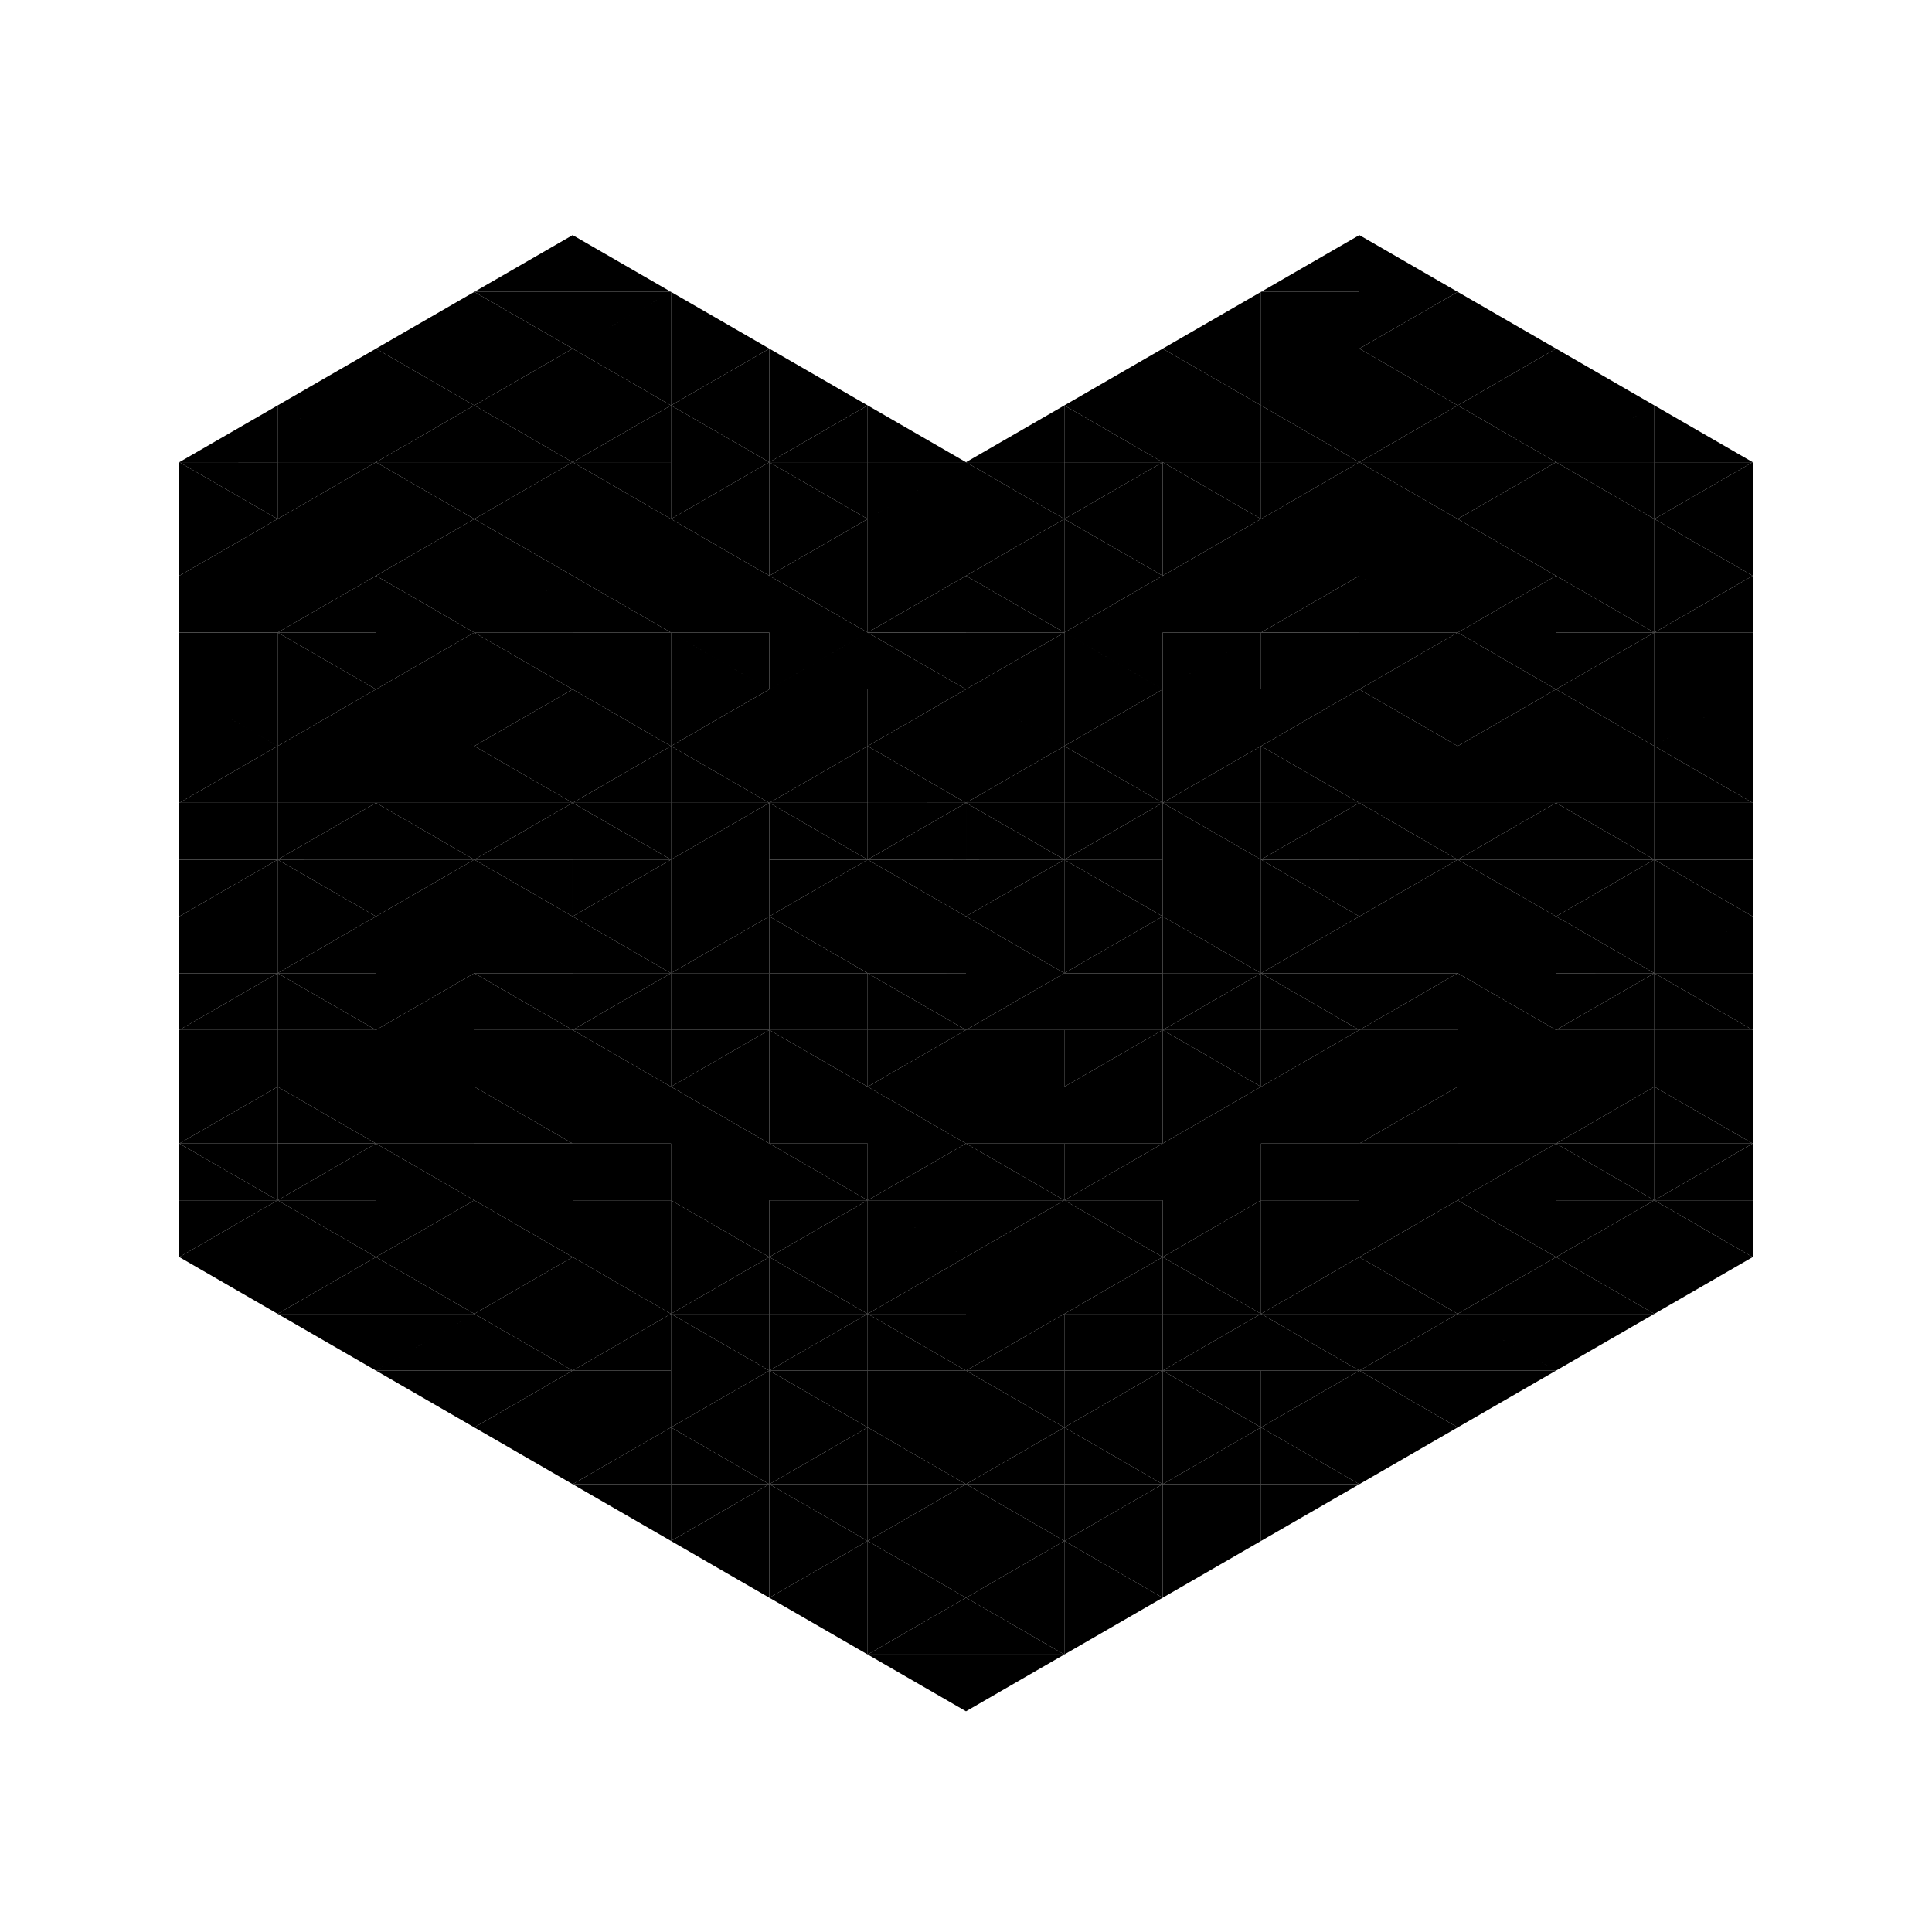 <svg xmlns="http://www.w3.org/2000/svg" viewBox="0 0 600 600" class="lg-icon">
                <path class="s-ht16 adu4 ad1" d="M173 216.867l-25.7 14.837zM513.78 231.704l26.759-15.45-26.76 15.45zM513.78 337.497l26.51-15.305-26.51 15.305zM513.78 372.761l5.952-3.436-5.952 3.436zM448.51 269.388L422.16 284.6zM386.78 405.23l-25.7-14.836zM177.84 390.394l27.85 16.079-27.85-16.08zM241.787 427.313l27.672 15.977h.001zM269.46 443.29zM422.16 108.278l30.54-17.632-30.54 17.632zM90.41 163.594l26.35 15.213zM238.92 390.394l26.62 15.368-26.62-15.369zM151.49 269.388l26.35 15.213zM422.16 390.393l-25.487 14.715 25.487-14.714 25.699 14.837-25.699-14.837zM269.46 337.497l-26.35-15.213 26.35 15.213zM238.92 284.6l26.35 15.213-26.35-15.213zM483.24 390.393l-25.7-14.837zM55.68 284.6l26.51 15.306zM365.27 458.503l26.35-15.213zM208.38 196.44l-25.897 14.951zM334.461 405.762l26.62-15.368h-.001zM86.22 266.968l30.54-17.632zM177.84 108.279l30.54-17.633-30.54 17.632-30.54-17.632 30.54 17.633zM483.24 390.393l26.619-15.368zM208.38 125.91l-26.35-15.212zM116.76 390.394l-26.759-15.45zM147.3 266.968l30.54-17.632-30.54 17.632-30.54-17.632 30.54 17.632-30.54 17.632 30.54-17.632zM55.68 178.807l24.87 14.358zM120.681 352.865l26.62-15.368h-.001zM330.54 231.704zM452.7 125.91l27.673-15.976L452.7 125.91zM479.319 352.865L452.7 337.497h-.001zM177.84 143.543l-15.27 8.816zM437.43 152.359l-15.27-8.816zM177.84 319.865l-15.27-8.816zM208.38 231.704L235 247.072zM120.681 216.336l26.619 15.368zM238.92 214.072l-30.54-17.632zM269.461 231.704zM330.54 443.29l26.35-15.213-26.35 15.213zM452.7 196.44l30.54 17.632 21.724-12.543-21.724 12.542zM483.24 284.6l26.35-15.212-26.35 15.212zM334.73 299.813l26.35-15.212zM391.62 337.497l25.346-14.633-25.346 14.633zM116.76 214.072l30.54-17.633-30.54 17.632-21.15-12.211 21.15 12.212zM208.38 161.175l-15.27-8.816 15.27 8.816zM386.426 164.174l-25.346 14.633zM330.54 372.762l-12.908-7.453zM483.24 178.807l26.51-15.305-26.51 15.305zM269.46 196.44l-30.54 17.631zM452.7 143.543V125.91v17.632zM330.54 231.704zM365.001 247.072l26.62-15.368h-.002zM59.87 322.284l26.35 15.213zM147.3 125.91l-24.182-13.96 24.182 13.96zM86.22 231.703l19.157-11.06zM59.601 216.336l26.619 15.368zM90.25 269.295l26.51 15.306zM513.78 266.968l-30.54-17.632zM269.46 478.554l-6.707-3.872 6.707 3.873zM479.319 216.336l-26.62 15.367.001.001zM422.16 249.336l30.54 17.632 28.457-16.43-28.457 16.43zM208.38 337.497l-25.346-14.633zM406.89 152.359l-15.27 8.816zM269.46 231.704zM269.46 372.761l12.908-7.452zM177.84 178.808l-26.619 15.368zM517.97 299.813l26.35-15.212zM269.46 161.175L300 143.543l30.54 17.632L300 143.543l-30.54 17.632zM519.661 193.044l24.659-14.237zM330.54 337.497l26.35-15.213-26.35 15.213zM213.22 405.23l25.7-14.836zM422.16 178.807l26.62 15.369zM330.54 478.554l8.333-4.81zM427.001 352.334l25.699-14.837zM208.38 443.29l27.673 15.977zM391.62 196.44l25.897 14.951zM361.08 214.071l-30.54-17.632zM238.92 178.807l18.69-10.79-18.69 10.79-24.182-13.962zM416.966 111.277L391.62 125.91zM361.08 214.072l30.54-17.632-30.54 17.631zM452.7 231.704L427 216.867z"></path>
                <path class="ad1 adu1 s-ht10" d="M513.78 302.233L483.24 284.6v17.632z"></path>
                <path class="ad4 adu2 s-ht10" d="M483.24 284.6h.001v.001h-.001zM483.24 284.601l30.54 17.632-30.54-17.632zM483.24 214.072h30.54V196.44l-8.816 5.09zM513.78 231.704v17.632h30.54l-30.54-17.632zM513.78 231.704zM513.78 231.704l30.54 17.632-30.54-17.632zM513.78 249.336h-30.54l30.54 17.632zM483.24 249.336zM513.78 319.865v-17.632l-30.54 17.632zM513.78 302.233zM513.78 302.233l-30.54 17.632 30.54-17.632zM513.78 302.233zM513.78 337.497v17.632h30.54l-30.54-17.632zM513.78 337.497zM544.32 355.13z"></path>
                <path class="ad3 adu3 s-ht10" d="M544.32 355.13v-.001l-30.54-17.632zM513.78 372.761V355.13h-30.54zM422.16 143.543l30.54-17.633-18.69-10.79-11.85-6.841zM391.62 108.279V90.646l-30.54 17.633zM452.7 161.175h30.54v-17.632l-30.54 17.632zM483.24 178.808v-.001zM513.78 196.44l-30.54-17.632v17.631zM483.24 178.808l30.54 17.631-30.54-17.632zM519.732 369.325l-5.952 3.436h30.54V355.13zM544.32 355.129zM544.32 355.13zM544.32 355.13v-.001z"></path>
                <path class="ad5 adu4 s-ht10" d="M544.32 355.13l-24.588 14.195 24.588-14.196zM544.32 355.13zM452.7 425.658v-17.632l-30.54 17.632zM452.7 372.762v35.264l30.54-17.633-25.7-14.837zM452.7 408.026zM483.24 390.393l26.619-15.368 3.92-2.264h-30.54zM513.78 372.762l-3.921 2.263zM513.78 372.762zM483.24 390.393zM483.24 408.026h30.54l-30.54-17.632zM483.24 390.394l30.54 17.632zM513.78 408.026zM391.62 408.026h30.54v-17.632l-25.487 14.714zM422.16 460.922zM391.62 443.29l10.18 5.877 20.36 11.755v-35.264zM422.16 425.658zM361.08 460.922h30.54V443.29l-26.35 15.213zM361.08 460.922l4.19-2.419-4.19 2.419z"></path>
                <path class="ad2 adu4 s-ht10" d="M330.54 443.29v17.632h30.54zM330.54 443.29zM283.663 486.754l-11.336-6.544L300 496.187zM269.46 513.82v-.001zM116.76 284.601l-30.54 17.632h30.54zM116.76 284.6v.001z"></path>
                <path class="s-ht10 adu3" d="M116.76 284.6l-30.54 17.632 30.54-17.63zM95.61 201.86l-9.39-5.42v17.632h30.54zM86.22 231.704l-30.54 17.632h30.54zM86.22 231.704zM86.22 231.704l-30.54 17.632zM116.76 249.336H86.22v17.632l30.54-17.632zM116.76 249.336zM86.22 302.233v17.632h30.54zM86.22 302.233l30.54 17.632zM86.22 302.233zM55.68 355.13h30.541v-17.633zM86.22 337.497zM86.22 337.497L55.68 355.13zM55.68 355.129z"></path>
                <path class="s-ht10 adu2" d="M86.22 355.13v17.631l30.54-17.632zM147.3 125.91l30.54 17.633v-35.264l-11.85 6.841zM177.84 143.543zM177.84 108.278zM177.84 108.279L147.3 90.646v17.633zM238.92 108.279l-30.54-17.633v17.633zM208.38 125.91V108.28h-30.54l4.19 2.419zM177.84 73.014L147.3 90.646h30.54zM147.3 161.175l-4.166-2.405-26.373-15.227v17.632h30.54zM116.76 178.807L86.22 196.44h30.54zM116.76 178.808l-30.54 17.631z"></path>
                <path class="ad1 s-ht10 adu1" d="M80.631 369.534l-24.95-14.405v17.632h30.54zM55.68 355.13zM55.68 355.129zM55.68 355.13h.001zM55.68 355.13v-.001z"></path>
                <path class="ad2 s-ht10 adu4" d="M55.68 355.13l24.951 14.404-24.95-14.405zM55.68 355.13zM147.3 372.762l-23.188 13.387-7.352 4.244 30.54 17.633v-35.264zM238.92 460.922h-30.54v17.632l30.54-17.632zM208.38 443.29l-30.54 17.632h30.54zM177.84 425.658h30.54v-17.632zM208.38 408.026l-30.54 17.632 30.54-17.632zM177.84 425.658zM269.46 443.29zM238.92 460.922h30.54v-17.631z"></path>
                <path class="ad3 s-ht10 adu3" d="M269.46 443.29l-30.54 17.632 30.54-17.631zM269.46 460.922v17.632L300 460.922zM269.46 478.554zM300 460.922l30.54 17.632v-17.632zM238.92 460.923v17.632h30.54l-6.707-3.873zM238.92 460.922zM238.92 460.923zM238.92 460.922zM238.92 460.922zM238.92 460.922zM238.92 460.922l23.833 13.76-23.832-13.76zM300 496.187l25.14-14.515L300 496.186zM330.54 513.82v-.001zM330.54 478.555l-5.4 3.117L300 496.187l30.54 17.632v-35.264zM330.54 513.819L300 496.187zM330.54 513.819zM300 496.187zM274.269 511.043l-4.808 2.776H300v-17.632zM269.46 513.819l4.809-2.776zM269.46 513.819L300 496.187zM274.269 511.043L300 496.187zM274.269 511.043l25.73-14.856-30.539 17.632zM325.668 163.988l-17.239 9.953-8.429 4.866z"></path>
                <path class="ad4 s-ht10 adu4" d="M330.54 196.44v-35.265l-4.872 2.813L300 178.808z"></path>
                <path class="ad5 s-ht10 adu3" d="M308.429 173.94l17.239-9.952 4.872-2.813-4.84 2.795zM330.54 161.175l-4.872 2.813zM330.54 196.44L300 178.807zM330.54 161.175L300 143.543v17.632zM300 178.808l-27.334 15.781-3.206 1.85H300zM300 178.807zM300 178.808v-.001zM300 178.808l-30.54 17.631zM300 178.808l-27.334 15.781z"></path>
                <path class="s-ht10 adu2" d="M269.46 196.44l3.206-1.851L300 178.808l-30.54 17.632zM452.7 125.91v.001zM483.24 143.543L452.7 125.91v17.632h30.539z"></path>
                <path class="ad1 adu2 s-ht10" d="M483.24 143.543L452.7 125.91l30.54 17.632zM483.24 143.543zM483.24 143.543zM330.54 478.555h30.54v-17.632l-22.207 12.82zM338.873 473.743l22.207-12.82zM330.54 478.555L300 496.186l25.14-14.514 5.4-3.117zM325.14 481.672l5.4-3.117zM330.54 478.555zM330.54 478.555zM330.54 478.555zM147.3 125.911zM147.3 143.543V125.91l-30.54 17.632h.001zM147.3 125.911l-30.54 17.632zM238.92 143.543v-35.264l-30.54 17.632zM238.92 143.543zM238.92 143.543zM238.92 143.543v-35.265 35.265zM147.3 408.026v17.632h30.54l-30.54-17.632zM147.3 408.026zM86.22 372.761l3.781 2.183 26.76 15.45V372.76zM86.22 372.761l3.781 2.183zM86.22 408.026h30.54v-17.632zM116.76 390.394zM116.76 390.393z"></path>
                <path class="ad2 adu1 s-ht10" d="M116.76 390.394l-30.54 17.632 30.54-17.632zM238.92 425.658l-30.54 17.632 27.673 15.977 2.867 1.655zM236.053 459.267l2.867 1.655zM238.92 425.658v35.264-35.264zM238.92 460.922zM269.46 478.555l14.184 8.188-14.184-8.188zM269.46 478.555zM283.644 486.743l-14.184-8.188 2.867 1.655 11.336 6.544zM269.46 478.555l2.867 1.655-2.867-1.655zM269.46 478.555z"></path>
                <path class="ad3 adu4 s-ht10" d="M300 478.555h-30.54l14.184 8.188 9.005 5.2 7.351 4.243z"></path>
                <path class="ad4 adu3 s-ht10" d="M283.663 486.754L300 496.186l-7.35-4.243z"></path>
                <path class="ad5 adu2 s-ht10" d="M283.644 486.743l.019.011 8.986 5.188zM391.62 161.175l15.27-8.816 15.27-8.816h-30.54v17.632z"></path>
                <path class="s-ht10 adu4" d="M391.62 143.543h-30.54l30.54 17.632zM391.62 408.026l-30.54 17.632h30.54v-17.632zM391.62 425.658h30.54l-30.54-17.632zM391.62 408.026l30.54 17.632z"></path>
                <path class="ad1 adu2 s-ht11" d="M509.59 269.388L483.24 284.6l30.54 17.632v-35.264l-4.19 2.419zm4.19-2.42l-30.54-17.632v17.632h30.54zm-30.54 35.265v17.632l30.539-17.632h-30.54zm30.54-105.793v17.632h30.54v-17.633h-30.54zm-30.54 17.632l7.351 4.244 23.189 13.387v-17.631h-30.54zm30.54 88.16v17.633h30.54l-30.54-17.632zm0 17.633h-30.54v35.264l30.54-17.632v-17.632zm0-52.897l30.54 17.632v-17.632h-30.54zM452.7 90.646v17.633h30.54L452.7 90.645zm-18.69 24.474l18.69 10.79V108.28h-30.54l11.85 6.841zm-11.85-6.842l30.54-17.632-30.54-17.632v17.632h-30.54v17.633h30.54zm-49.23 6.842l18.69 10.79V108.28h-30.54l11.85 6.841zm49.23 28.423l-30.54-17.632v17.632h30.54zm61.08 0v17.632h30.54l-30.54-17.632zm-30.54 17.632l30.54 17.632v-17.632H452.7zm30.54 35.264v17.632l21.724-12.542 8.816-5.09h-30.54zm30.54-70.528v17.632h30.54l-30.54-17.632zm-183.24 17.632H300l30.54 17.632v-17.632zm0-17.632v17.632h30.54l-30.54-17.632zm189.947 31.392l-6.707 3.872 30.54 17.632v-35.264l-23.833 13.76zm23.833 233.09v-17.632h-30.54l4.84 2.795 25.7 14.837zm-91.62 35.265h30.54l-30.54-17.632v17.632zm-10.18 11.755l10.18 5.877v-17.632h-30.54l20.36 11.755zm40.72-82.284l-30.54 17.632 4.84 2.795 25.7 14.837v-17.632h30.54l5.952-3.436 24.587-14.196h-30.54v17.632L483.24 355.13zm-30.54 52.897l30.54 17.632 30.54-17.632H452.7zm-61.08 0l30.54 17.632v-17.632h-30.54zm30.54 0h30.54l-4.841-2.795-25.7-14.837v17.632zm-30.54 35.264v17.632h30.54l-20.36-11.755-10.18-5.877zm0 0v-17.632h-30.54l30.54 17.632zm-61.08 70.529zm0-352.644L300 143.543l30.54 17.632zM116.76 284.601l-26.51-15.306-4.03-2.326v35.264l30.54-17.632zm-30.54-17.632h30.54v-17.633l-30.54 17.632zm0 35.264l30.54 17.632v-17.632H86.22zm0-105.793H55.68v17.632h30.54V196.44zm19.157 24.203l11.383-6.571H86.22v17.631l19.157-11.06zm-19.157 81.59l-30.54 17.632h30.54v-17.633zm0 17.632v17.632l30.54 17.632v-35.264H86.22zm0 35.264H55.681l24.95 14.405 5.59 3.227V355.13zm0-88.16H55.68V284.6l30.54-17.633zM147.3 90.645l-30.54 17.632h30.54V90.647zm0 35.264l18.69-10.79 11.85-6.841H147.3v17.632zm30.54-17.631h30.54V90.646l-30.54 17.632zm61.08 0h-30.54v17.632l30.54-17.632zm-30.54-17.633H147.3l30.54 17.632 30.54-17.632zm0 70.529l6.358 3.67 24.182 13.962v-35.264l-30.54 17.632zm-91.62-17.632l26.374 15.227 4.166 2.405v-17.632h-30.54l30.54-17.632-24.182-13.962-6.357-3.67v35.264l-30.54 17.632h30.54v-17.632zm30.54 17.632h-30.54v17.632l30.54-17.632zm-30.54 52.896V196.44H86.22l9.39 5.42 21.15 12.212zm-30.54-88.16l-30.54 17.632h30.54V125.91zm183.24 35.264L300 143.543h-30.54v17.632zm0-35.264l-30.54 17.632h30.54V125.91zM86.22 161.175l-6.25-3.608-24.29-14.024v35.264l30.54-17.632zM55.68 390.393l25.7-14.837 4.84-2.795H55.68v17.632zm30.54 17.633l30.54 17.632 30.54-17.632H86.22zm122.16 0l-2.69-1.553-27.85-16.079-7.351 4.244-23.188 13.388 30.54 17.632 30.539-17.632zm27.673 51.241L208.38 443.29v17.632h30.54l-2.867-1.655zm5.734-31.954l-2.867-1.655v35.264l30.54-17.632-27.673-15.977zm-2.867 33.61zm0-.001zm23.833 13.76l6.707 3.872v-17.632h-30.54l23.833 13.76zm67.787-31.391l-13.448 7.763-17.091 9.868h30.539v-17.631zm-122.16 35.263v-17.632h-30.54l30.54 17.632h30.54v-17.632l-30.54 17.632zm30.54 17.632l18.69-10.79 11.85-6.841h-30.54v17.631zm30.54 17.633L300 531.451l30.54-17.632h-61.08zm0-352.644H300v-17.632l-30.54 17.632zm61.08 0H300v17.632l25.7-14.837 4.84-2.795zm0 35.265L300 178.808v-.001 17.633h30.54zm152.7-88.161l-2.867 1.655-27.672 15.977 30.538 17.632v-35.265zM361.08 496.186v-17.631h-30.54l30.54 17.631zm-30.54-17.632l8.333-4.81 22.207-12.822h-30.54v17.632L300 460.922l-30.54 17.632v35.265L300 496.187l-27.673-15.977-2.866-1.655H300v17.631l30.54-17.631zm-152.7-335.011h30.54V125.91l-30.54 17.633zm-61.08 282.115h30.54v-17.632l-30.54 17.632zm30.54 17.632l30.54-17.632H147.3v17.632zm-30.54-52.897l7.352-4.244 23.188-13.387-30.54-17.633-30.54 17.632h30.54v17.632zm122.16 35.265l-30.54-17.632v35.264l30.54-17.632zM452.7 161.175v-17.632h-30.54l15.27 8.816 15.27 8.816zm-91.62 264.483l-4.19 2.42-26.35 15.212 30.54 17.632v17.632h30.54v-17.632h-30.54v-35.264z"></path>
                <path class="ad2 adu3 s-ht10" d="M147.3 161.175l15.27-8.816 15.27-8.816H147.3zM193.11 152.359l15.27 8.816v-17.632h-30.54zM177.84 143.543zM177.84 143.543z"></path>
                <path class="ad3 adu1 s-ht15" d="M513.78 302.233l30.54 17.632v-17.633h-30.54zm0-105.794l5.881-3.395 24.658-14.237-30.54-17.632v35.264zm0-35.264v-17.632h-30.54l30.54 17.632zm-458.1 158.69l30.54-17.632H55.68v17.632zm183.24-141.058l30.54 17.632v-35.264l-11.85 6.841-18.69 10.791zm30.54-17.632zm-30.54-17.632v17.632h30.54l-30.54-17.632zm-152.7 17.632l30.54-17.632H86.22v17.632zm366.48 70.528l26.619-15.367 3.92-2.264H452.7v17.631zM330.54 196.44zm30.54-17.632l-18.69-10.79-11.85-6.842v35.264l30.54-17.632zm-30.54-17.632h30.54v-17.632l-30.54 17.632zm0 105.793v-17.632 17.632zm-91.62 158.69l30.54-17.632h-30.54v17.632zm30.54-158.69L300 249.336h-30.54v17.632z"></path>
                <path class="ad4 adu1 s-ht12" d="M483.24 284.6v-17.632H452.7l30.54 17.632zm-30.54-17.632l-30.54-17.632v17.632h30.54zm-40.72 11.755l10.18 5.877v-17.632h-30.54l20.36 11.755zm10.18 41.142l15.27-8.816 15.27-8.816h-30.54v17.632zm0-105.793l4.84 2.795 25.7 14.837v-17.632h-30.54zm61.08 35.264H452.7v17.632l28.457-16.43 2.083-1.202zm-61.08 70.529l-30.54-17.632v17.632h30.54zm-61.08 0l11.85 6.841 18.69 10.79v-17.631h-30.54zm30.54 52.896h30.54V355.13h-30.54v17.632zm0-105.793v-17.632h-30.54l30.54 17.632zm30.54-17.632l-4.84-2.795-25.7-14.837v17.632h30.54zm-61.08-35.264h30.54V196.44l-30.54 17.632zm91.62 141.057v17.633l30.54-17.632H452.7zm-25.699-2.795l-4.84 2.795H452.7v-17.632l-25.699 14.837zm-65.92-67.733v17.632h30.539l-20.36-11.755-10.18-5.877zm-30.54-17.633h30.54v-17.632l-7.217 4.166-23.323 13.466zm61.079-105.793l-30.54-17.632v17.632h30.54zm-49.23 6.841l18.69 10.79v-17.631h-30.54l11.85 6.841zm49.23 28.423h-30.54v17.632l30.54-17.631zm91.62-17.632l-30.54-17.632v35.264l30.54-17.632zm-61.08 35.265l30.54-17.632v17.632h30.54l-30.54-17.633h-30.54v17.633zm0-35.264l-25.7 14.837-4.84 2.794h30.54v-17.631zm-91.62 123.425l-7.745 4.471-17.467 10.085-5.328 3.076h61.08v-17.632h-30.54zm0 141.057l-24.183 13.962-6.356 3.67 17.092-9.868 13.447-7.764zM300 460.922zm30.54-52.896v17.632h30.54v-17.632h-30.54zm56.24-2.795l-25.7-14.837v17.632h30.54l-4.84-2.795zM273.65 269.387L300 284.601l-7.123-4.113-19.227-11.1zm56.89 32.846zm0-70.529v17.632h30.54l-11.85-6.842-18.69-10.79zm-152.7 17.632l-30.54 17.632h30.54v-17.632zm10.18 29.387l20.36-11.755h-30.54V284.6l10.18-5.877zm-25.45 32.326l15.27 8.816v-17.632H147.3l15.27 8.816zm-15.27-114.61l30.54 17.633v-17.633H147.3l-30.54 17.633h30.54V196.44zm25.7 20.428l4.84-2.795H147.3v17.631l25.7-14.836zm-25.7 32.469h30.54l-30.54-17.632v17.632zm-30.54 0l30.54 17.632v-17.632h-30.54zm91.62 52.897l-30.54 17.632h30.54v-17.632zm18.69 24.473l11.85-6.84v-.001h-30.54v17.632l18.69-10.79zm-18.69 28.423h-30.54v17.632h30.54V355.13zm0-88.16l30.54-17.633h-30.54v17.632zm-25.699-20.428l-4.84 2.795h30.54v-17.632l-25.7 14.837zm25.7-50.101v17.632h30.539l-30.54-17.632zm-91.62 158.69L147.3 372.76V355.13h-30.54zm30.54-17.633v17.632h30.54l-4.842-2.795-25.699-14.837zm81.44-47.02l-20.36 11.756h30.54V284.6l-10.18 5.877zm40.719-23.509l-23.323-13.466-7.217-4.166v17.632h30.54zm-30.54-70.529h-30.54l30.54 17.632V196.44zm-91.62 0v-35.264l-30.54 17.632 30.54 17.632zm56.24-2.794l-25.7-14.838v17.632h30.54l-4.84-2.794zm-56.24-32.47l30.54 17.632v-17.632H147.3zM300 355.129l-30.54 17.632 12.908-7.452-12.908 7.453H300v-17.633zm0 35.264l13.295-7.675 17.245-9.956H300v17.631zm0 35.265v-17.632h-30.54l11.572 6.68.22.127L300 425.659zm-30.54-123.425h-30.54v17.632h30.54v-17.632zm0 35.264l8.717-5.033 9.973-5.758 11.85-6.841h-30.54v17.632zm61.08 17.632H300l30.54 17.633-12.908-7.453 12.908 7.452V355.13zm-61.08 70.53v17.63l18.69-10.79-18.69 10.79v.001l16.722 9.654L300 460.923v-35.264H269.46zm0-17.633l-30.54 17.632h30.54v-17.632zm-30.54-17.632l-25.7 14.837-4.84 2.794h30.54v-17.631zm91.62-193.954l-21.159 12.215-9.38 5.417H300h30.54V196.44zM300 249.336l30.54 17.632v-17.632H300zm0 17.632v-17.632l-30.54 17.632H300zm18.69 6.842l11.85-6.842H300V284.6l18.69-10.79zm-49.23 28.423l7.745 4.471 9.33 5.386L300 319.865v-17.632h-30.54zm-30.54-52.897h30.54v-17.632l-18.69 10.79-11.85 6.842z"></path>
                <path class="ad5 adu2 s-ht13" d="M483.24 249.336zm30.54-17.633l26.759-15.448-26.759 15.449 30.54 17.632v-35.264h-30.54v17.631zm-23.189-13.387l-7.351-4.244v35.264h30.54v-17.633l-23.189-13.387zm23.188 48.652h30.54v-17.632h-30.54v17.632zm30.54 88.161zm-30.54-17.632l26.51-15.305-26.509 15.305 30.54 17.632v-35.264h-30.54v17.632zm-30.539 17.632h30.54v-17.632l-30.54 17.632zm0-88.16V284.6l26.35-15.213 4.19-2.418v35.263h30.54v-17.631l-26.35 15.212 26.35-15.213-30.54-17.632h-30.54zm-61.08-158.69h30.54V90.646l-30.54 17.633zm58.213 1.655l2.867-1.655H452.7v17.632l27.673-15.977zM452.7 143.543V125.91l-30.54 17.633h30.54zm-61.08-17.632l30.54 17.632v-35.264h-30.54v17.632l25.346-14.634-25.345 14.634zm30.54-52.897l-30.54 17.632h30.54V73.014zm91.62 123.425v-35.264h-30.54v17.632l26.51-15.305-26.51 15.305 30.54 17.632zm0 0zm-30.54-52.896h30.54V125.91l-25.346 14.633 25.346-14.634-30.54-17.632v35.265zm37.247 13.76l23.833-13.76h-30.54v17.632l6.707-3.872zm-189.947 3.872l30.54-17.632h-30.54v17.632zm0-35.264L300 143.543h30.54V125.91zm189.121 67.133l-5.881 3.395h30.54v-17.631l-24.659 14.236zm24.659 197.35l-25.7-14.838-4.84-2.795-3.921 2.264-26.619 15.369 30.54 17.632 30.54-17.633zm-122.16 35.264v35.265l30.54-17.633-10.18-5.877-20.36-11.755zm30.54 0v17.632l30.54-17.632H452.7zm0-17.632h30.54v-17.633l-30.54 17.633v-35.264l-30.54 17.632 25.699 14.837 4.84 2.795zm0 0h-30.54v17.632l30.54-17.632zm-87.43 50.477l26.35-15.213-30.54-17.632v35.264l4.19-2.419zm26.35 20.051l30.54-17.632h-30.54v17.632zm0-35.264l30.54-17.632h-30.54v17.632zm-61.08 17.632v-17.631l-13.447 7.763 13.447-7.763v17.631zm0 17.632zm0 0v35.265l30.54-17.633-30.54-17.631zM325.7 163.97L300 178.807l8.429-4.866 17.27-9.971zM59.6 216.336l26.62 15.367v-17.631H55.68v35.264l30.539-17.632L59.6 216.336zm57.16-2.264l-11.383 6.571-19.158 11.06v17.633h30.54v-35.264zm-61.08 35.264v17.632h30.54v-17.632H55.68zm0 105.793zm0-35.264v35.264l30.539-17.632-26.35-15.213 26.35 15.213v-17.632H55.68zm30.54 17.632v17.632h30.539l-30.54-17.632zm0-70.528l4.03 2.326 26.51 15.305 30.539-17.632H86.22L55.68 284.6l26.51 15.306L55.68 284.6v17.632h30.54v-35.264zM147.3 125.91v-17.632h-30.54l6.357 3.67 24.182 13.962zm61.079 0l-26.35-15.213-4.19-2.42v35.265l30.54-17.632zm-45.81 26.448l-15.27 8.816h61.08l-15.27-8.816-15.27-8.816-15.27 8.816zm15.27-44.08zm0-35.265v17.632h30.54l-30.54-17.632zm61.08 105.793l18.69-10.79 11.85-6.842h-30.54v17.632zM86.22 196.44l30.54-17.633-26.35-15.213 26.35 15.213v-17.632H86.22l-30.54 17.632 24.87 14.358-24.87-14.358v17.632h30.54zm-30.54-52.897l24.29 14.024 6.25 3.608v-17.632H55.68zm61.08-35.264v-.001L86.22 125.91l26.35 15.213-26.35-15.212v17.632h30.54v-35.264zm122.16 35.264l30.54-17.632-30.54-17.633v35.265zm30.54 17.632v-17.632h-30.54l30.54 17.632zM300 143.543l-30.54-17.632v17.632H300zM86.22 161.175zm30.54 229.219L90 374.944l-3.78-2.183-4.842 2.795-25.699 14.837 30.54 17.633 30.54-17.632zm91.62 35.264h-30.54L147.3 443.29l30.54 17.633v-.001l30.54-17.632v-17.632zm61.08 17.632v17.632H300l-13.818-7.977-16.721-9.655zm-30.54 52.896l30.54 17.633v-35.264l-11.85 6.84-18.69 10.791zm-30.54-17.631l30.54 17.631v-17.631h-30.54zM300 496.186v17.633h30.54L300 496.187zM269.46 196.44L300 178.808V161.174h-30.54v35.264zm91.62-52.896h30.54V125.91l-18.69-10.79-11.85-6.841v-.001l-30.54 17.633 30.54 17.632zm0 352.643l30.54-17.631h-30.54v17.631zM177.84 143.543L147.3 125.91v17.633h30.54zm30.54 17.632l30.54-17.632-30.54-17.633v35.265zm-91.62 264.483l30.54 17.632v-17.632h-30.54zm30.54-52.896v35.263l-30.54-17.632v17.633h30.54l23.189-13.388 7.351-4.244-30.54-17.632zm264.68-94.039l-20.36-11.755v35.265l30.54-17.633-10.18-5.877zm40.72-11.754h-30.54V284.6l26.35-15.213 4.19-2.418zm-61.08 35.264l30.54 17.632v-17.632h-30.54zM452.7 196.44l-30.54 17.632h30.54V196.44zm-91.62 123.425v35.264l30.54-17.632-18.69-10.79-11.85-6.842zm0 0h30.54v-17.632l-30.54 17.632zm55.886 2.999l5.194-2.999h-30.54v17.632l25.346-14.633zm5.194-73.528l30.54 17.632v-17.632h-30.54v-35.264l-30.54 17.632 25.7 14.837 4.84 2.795zm0 0h-30.54v17.633l30.54-17.633zM365 247.072l-3.92 2.264V214.07h-.001l-30.54 17.633 18.69 10.79 11.85 6.842h-30.54v17.632l30.54 17.632v-17.632h-30.54l23.324-13.466 7.216-4.166h30.54v-17.632l-26.619 15.368zm118.239 72.793l-30.54-17.632-15.27 8.816-15.27 8.816h30.54v17.632l26.619 15.368-26.619-15.368v17.632h30.54v-35.264zm-152.7-17.633h30.54v-17.631l-26.35 15.212-4.19 2.42zm152.7-158.689H452.7v17.632l30.54-17.632zm-91.62 17.632h-30.54v17.632l25.346-14.633 5.194-2.999zm61.08 35.264v-35.264h-30.54v17.632l26.619 15.368-26.62-15.368v17.632H452.7zm-30.54-52.896l-15.27 8.816-15.27 8.816h30.54v-17.632zM300 390.393l13.295-7.675L300 390.393zm4.19-68.109l26.35 15.213-3.107-1.794-23.243-13.419zm26.35 15.213l26.35-15.213 4.19-2.419h-30.54v17.632zm0 35.264l30.54-17.632h-30.54v17.632zm26.35 55.316l4.19-2.419h-30.54v17.632l26.35-15.213zm-87.43 15.213l18.69-10.79-18.69 10.79zm122.16-35.264V372.76l-30.54 17.633 25.7 14.837 4.84 2.795zm-30.54 17.632l30.54-17.632h-30.54v17.632zm-26.619-19.896l-3.92 2.263h-.001 30.54v-17.631l-26.619 15.368zm26.62-33H330.54l30.54 17.631v-17.632zM300 214.071l9.38-5.417 21.159-12.215L300 214.07zm30.539 35.264v-17.632 17.632zm-122.16 52.897v-35.264l-20.36 11.754-10.18 5.877 30.54 17.633zm-61.08-35.264l4.19 2.418 26.35 15.213v-17.632H147.3zm30.54 35.264v17.632l30.54-17.632h-30.54zm61.08 17.632l-11.85 6.841-18.69 10.79 30.54 17.633v-35.264zm-30.54 0h30.54l4.19 2.419 26.35 15.213v-17.632h-30.54v-17.633h-30.54v17.633zm-30.54 0l5.194 2.999 25.346 14.633v-17.632h-30.54zm4.841-73.324l25.7-14.837-30.54-17.632-30.54-17.632v17.632h30.54v35.264H147.3v17.632l30.54-17.632 4.84-2.795zm-4.84 2.795l30.54 17.632v-17.632h-30.54zm61.079 0l-3.92-2.264-26.62-15.368v17.632h30.54zm-30.54-17.632l30.54-17.632h-30.54v17.632zM147.3 355.129v-17.632l-26.619 15.368 26.619-15.368v-17.632h30.54l-15.27-8.816-15.27-8.816-30.54 17.632v35.264h30.54zm122.16-52.897l-4.19-2.419-26.35-15.212v17.632h30.54zM147.3 161.176v35.264h30.54v-17.631l-26.619 15.368 26.619-15.369-30.54-17.632zM300 372.762h-30.54v35.264L300 390.394l-24.659-14.237L300 390.393v-17.631zm0-17.633v-35.264l-11.85 6.841-9.973 5.759-8.717 5.032L300 355.13zm0 0zm-30.54 17.632V355.13h-30.54l30.54 17.632zm-27.673 54.552l27.673 15.977v-17.632h-30.54l2.867 1.655zM300 460.923v-.001l6.357-3.67 24.182-13.962L300 425.658h30.54v-17.632l-11.722 6.767-.254.147-2.37 1.369L300 425.658v35.265zm-86.78-55.692l25.7-14.837-30.54-17.633v35.265l4.84-2.795zm-4.84 2.795l30.54 17.632v-17.632h-30.54zm57.16-2.264l-26.62-15.368v17.632h30.54l-3.92-2.264zm-26.62-15.369l30.54-17.631h-30.54v17.632zM300 249.336l3.183-1.838 1.508-.87 5.27-3.043 20.578-11.88-25.345-14.634 20.655 11.925 4.69 2.708h.001v-17.632H300v35.264zm0-35.265V196.44h-30.54l18.969 10.951 11.571 6.68zm18.69 59.739L300 284.6l30.54 17.633v-35.265l-11.85 6.842zm11.85 28.423zm-61.08-35.265l4.19 2.42 19.227 11.1L300 284.6v-17.632h-30.54zm-30.54-17.632l7.217 4.166 23.323 13.466h-30.54v17.633l30.54-17.633v-17.632h-30.54zm61.08 0l-4.19-2.42-26.349-15.212 24.437 14.11-24.438-14.11v17.632H300zm-30.54-17.632l4.978-2.874L300 214.072H300h-30.54v17.632z"></path>
                <path class="s-ht14 adu4" d="M116.76 249.336h30.54v-17.632l-26.619-15.368 26.62 15.368v-17.632h-30.54v52.897H147.3l-30.54-17.633zM483.24 284.6l-30.54-17.632h30.54v-17.632l-2.083 1.203-28.457 16.43-4.19 2.418-26.35 15.214-30.54 17.631h61.08l30.54 17.632V284.6zm-61.08-35.264l-30.54 17.632h30.54v-17.632zm30.54-17.633L427 216.868l-4.84-2.795v35.264h61.08v-35.264l-3.921 2.264-26.619 15.368zm-61.08-35.263v17.632h-30.54v35.264l3.921-2.264 26.618-15.368h.001l30.54-17.632V196.44h-30.54l25.897 14.951-25.897-14.951zm30.54 123.425l-5.194 2.999-25.345 14.633h-.001l-30.54 17.632v-35.264l-4.19 2.419-26.35 15.213-26.35-15.213 23.243 13.419 3.107 1.793v-17.631H300v35.264h61.08l-30.54 17.632h30.54v17.632l30.54-17.632v-17.632h30.54l4.841-2.795 25.699-14.837v-17.632h-30.54zm-30.54-52.897l-30.54-17.632v35.265l10.18 5.877 20.36 11.754v-35.264zm-30.54 35.264v17.633l30.54-17.633h-30.54zm0-88.16v-17.633h30.54l4.84-2.794 25.7-14.838v-17.632h-30.54l-5.194 2.999-25.345 14.633-30.54 17.632 30.54 17.632zm122.16-35.265l-30.54 17.632 30.54 17.632v-35.264zm-30.54-17.632l-30.54-17.632v17.632h30.54zM391.62 372.76v35.265l5.053-2.918 25.486-14.714h.001l30.54-17.632v-17.633h-30.54v17.633h-30.54zM269.46 231.704l24.438 14.11-24.437-14.11zm61.08 70.529zm0 0l4.19-2.42 26.35-15.213-30.54-17.632v35.265zm0-70.529l-4.69-2.708-20.656-11.925 25.345 14.633zm0 0l30.54-17.632-30.54-17.632v35.264zM147.3 302.233h61.08L177.84 284.6l-26.35-15.212-4.19-2.42-30.54 17.633v35.264l30.54-17.632zm30.54-88.161l-4.84 2.795-25.7 14.837 30.54 17.632v-35.264zm0 35.264v17.632h30.54l-30.54-17.632zm-61.08-35.264zm122.16 35.264l11.85-6.842 18.69-10.79v-17.632H300l-25.561 14.758-4.978 2.874 26.35 15.213 4.189 2.419v-35.264l9.381-5.417-9.38 5.416 30.539-17.631H300v17.631l-11.571-6.68-18.969-10.951-30.54 17.632-30.54 17.632L235 247.072l3.92 2.264zM147.3 372.762l30.54 17.632 27.85 16.079 2.69 1.553V372.76h-30.54V355.13H147.3v17.633zm61.08-105.794v35.264l20.36-11.754 10.18-5.877v-35.265l-30.54 17.632zm61.08-70.529l-30.54-17.632-24.182-13.961-6.358-3.67v-.001h-30.54v17.632l25.7 14.838 4.84 2.794h30.54v17.632l30.54-17.632zm-122.16 0l-30.54-17.632v35.264l30.54-17.632zm61.08 0h-30.54v17.633l30.54 17.632V196.44l-25.897 14.952 25.897-14.952zm0 211.587zm122.16-35.264L300 355.129v17.633h30.54l-17.245 9.956L300 390.393l-24.659-14.236L300 390.394l-30.539 17.632v17.632H300l-18.748-10.825-.22-.127-11.571-6.68H300v17.632l18.324-10.58.425-.244 11.79-6.808h.001l3.921-2.264 26.619-15.368-30.54-17.632zm-53.335-66.058l-7.744-4.471v17.632H300l-13.466-7.775-9.33-5.386zM300 355.129l-30.54-17.632-26.35-15.213-4.19-2.419v35.264l-30.54-17.632-25.346-14.633-5.194-2.999H147.3v17.633l25.7 14.837 4.84 2.794h30.54v17.632l30.54 17.633V372.76h30.54L300 355.13zm-30.54 17.632l-30.54-17.632h30.54v17.632zM300 425.658l30.54 17.632v-17.632H300zm-30.54-52.896l-30.54 17.631 26.619 15.369 3.92 2.263h.001v-35.264zm0 35.264zm0-105.793zm61.08-35.265L300 249.336h30.54v-17.632l-20.58 11.88-5.27 3.044-.776.448-.817.472-3.097 1.788v17.632h30.54zm-7.745 39.736l7.745-4.471L300 284.6l-26.35-15.214-4.19-2.418-30.54 17.631 26.35 15.213 4.19 2.42H300v17.632l5.328-3.076 17.467-10.085z"></path>
              </svg>
